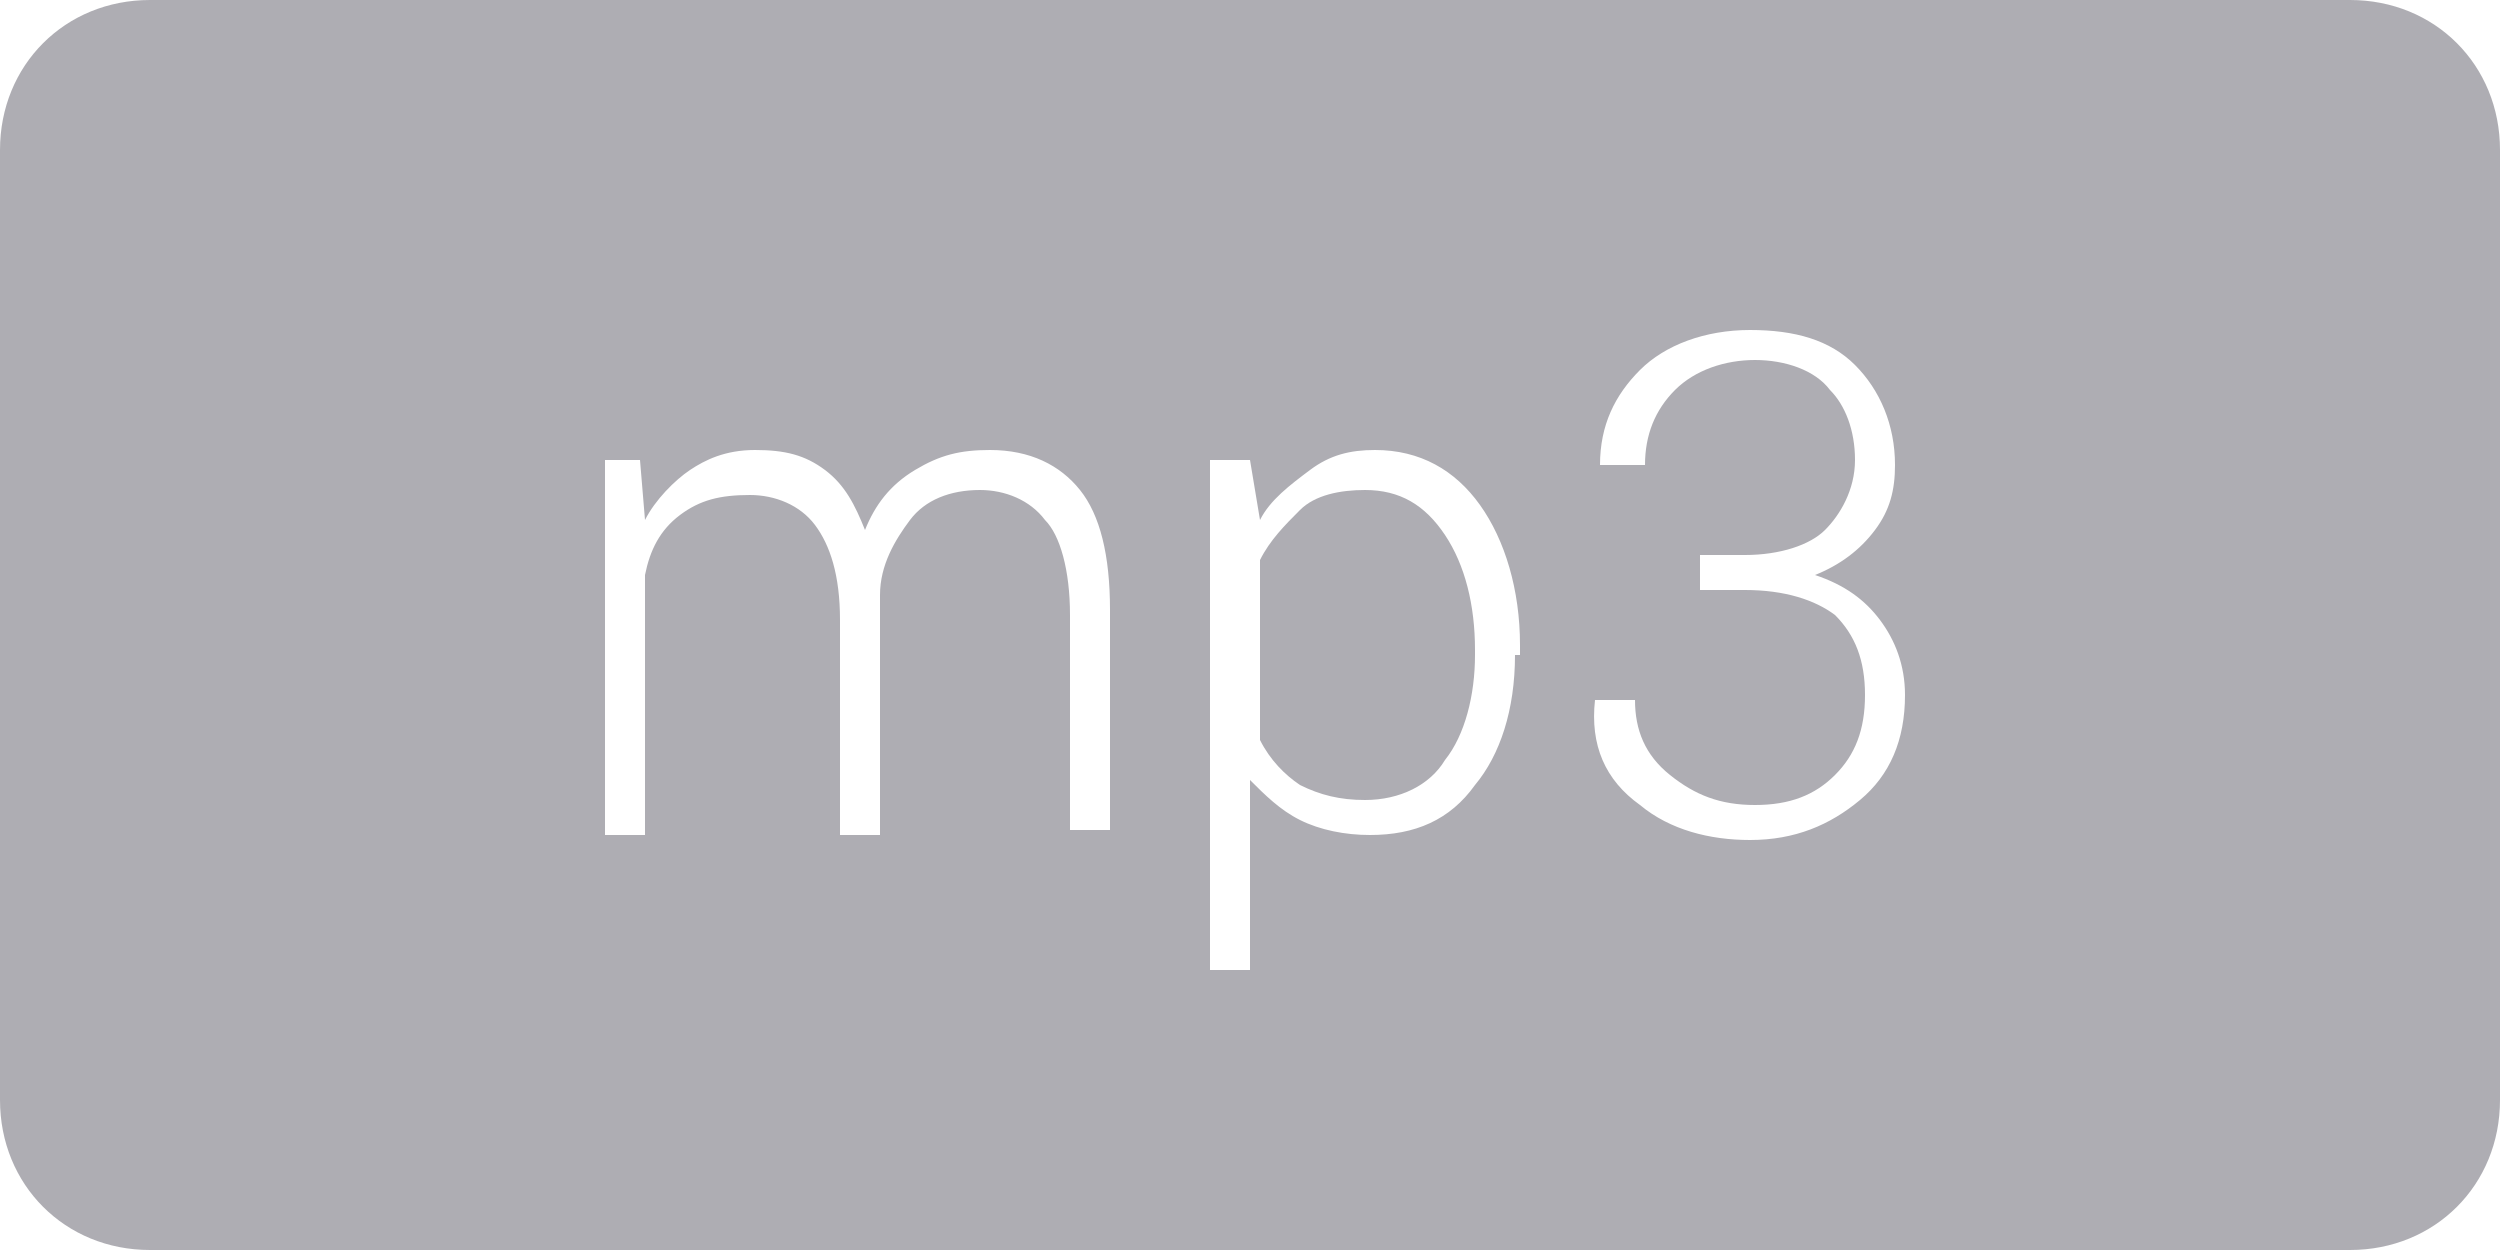 <?xml version="1.0" encoding="utf-8"?>
<!-- Generator: Adobe Illustrator 18.0.0, SVG Export Plug-In . SVG Version: 6.00 Build 0)  -->
<!DOCTYPE svg PUBLIC "-//W3C//DTD SVG 1.1//EN" "http://www.w3.org/Graphics/SVG/1.1/DTD/svg11.dtd">
<svg version="1.1" id="Capa_1" xmlns="http://www.w3.org/2000/svg" xmlns:xlink="http://www.w3.org/1999/xlink" x="0px" y="0px"
	 viewBox="0 0 50 25" enable-background="new 0 0 50 25" xml:space="preserve">
<g>
	<path fill="#AEADB3" d="M47,0H3C1.3,0,0,1.3,0,3v19c0,1.7,1.3,3,3,3h44c1.7,0,3-1.3,3-3V3C50,1.3,48.7,0,47,0z M22.2,16.6h-0.8
		v-4.3c0-0.9-0.2-1.6-0.5-1.9c-0.3-0.4-0.8-0.6-1.3-0.6c-0.6,0-1.1,0.2-1.4,0.6s-0.6,0.9-0.6,1.5c0,0.1,0,0.1,0,0.2s0,0.1,0,0.2v4.4
		h-0.8v-4.3c0-0.9-0.2-1.5-0.5-1.9s-0.8-0.6-1.3-0.6c-0.6,0-1,0.1-1.4,0.4s-0.6,0.7-0.7,1.2v5.2h-0.8V9.2h0.7l0.1,1.2
		c0.2-0.4,0.6-0.8,0.9-1S14.5,9,15.1,9c0.6,0,1,0.1,1.4,0.4s0.6,0.7,0.8,1.2c0.2-0.5,0.5-0.9,1-1.2S19.2,9,19.8,9
		c0.8,0,1.4,0.3,1.8,0.8c0.4,0.5,0.6,1.3,0.6,2.4V16.6z M30.3,13.1c0,1.1-0.3,2-0.8,2.6c-0.5,0.7-1.2,1-2.1,1c-0.5,0-1-0.1-1.4-0.3
		c-0.4-0.2-0.7-0.5-1-0.8v3.8h-0.8V9.2H25l0.2,1.2c0.2-0.4,0.6-0.7,1-1S27,9,27.5,9c0.9,0,1.6,0.4,2.1,1.1s0.8,1.7,0.8,2.8V13.1z
		 M37.2,16c-0.6,0.5-1.3,0.8-2.2,0.8c-0.8,0-1.6-0.2-2.2-0.7c-0.7-0.5-1-1.2-0.9-2.1l0,0h0.8c0,0.6,0.2,1.1,0.7,1.5s1,0.6,1.7,0.6
		c0.7,0,1.2-0.2,1.6-0.6c0.4-0.4,0.6-0.9,0.6-1.6c0-0.7-0.2-1.2-0.6-1.6c-0.4-0.3-1-0.5-1.8-0.5h-0.9v-0.7h0.9
		c0.7,0,1.3-0.2,1.6-0.5s0.6-0.8,0.6-1.4c0-0.6-0.2-1.1-0.5-1.4c-0.3-0.4-0.9-0.6-1.5-0.6c-0.6,0-1.2,0.2-1.6,0.6s-0.6,0.9-0.6,1.5
		H32l0,0c0-0.8,0.3-1.4,0.8-1.9s1.3-0.8,2.2-0.8c0.9,0,1.6,0.2,2.1,0.7c0.5,0.5,0.8,1.2,0.8,2c0,0.5-0.1,0.9-0.4,1.3
		c-0.3,0.4-0.7,0.7-1.2,0.9c0.6,0.2,1,0.5,1.3,0.9c0.3,0.4,0.5,0.9,0.5,1.5C38.1,14.8,37.8,15.5,37.2,16z"/>
	<path fill="#AEADB3" d="M27.3,9.8c-0.5,0-1,0.1-1.3,0.4c-0.3,0.3-0.6,0.6-0.8,1v3.6c0.2,0.4,0.5,0.7,0.8,0.9
		c0.4,0.2,0.8,0.3,1.3,0.3c0.7,0,1.3-0.3,1.6-0.8c0.4-0.5,0.6-1.3,0.6-2.1v-0.1c0-0.9-0.2-1.7-0.6-2.3S28,9.8,27.3,9.8z"/>
</g>
</svg>
